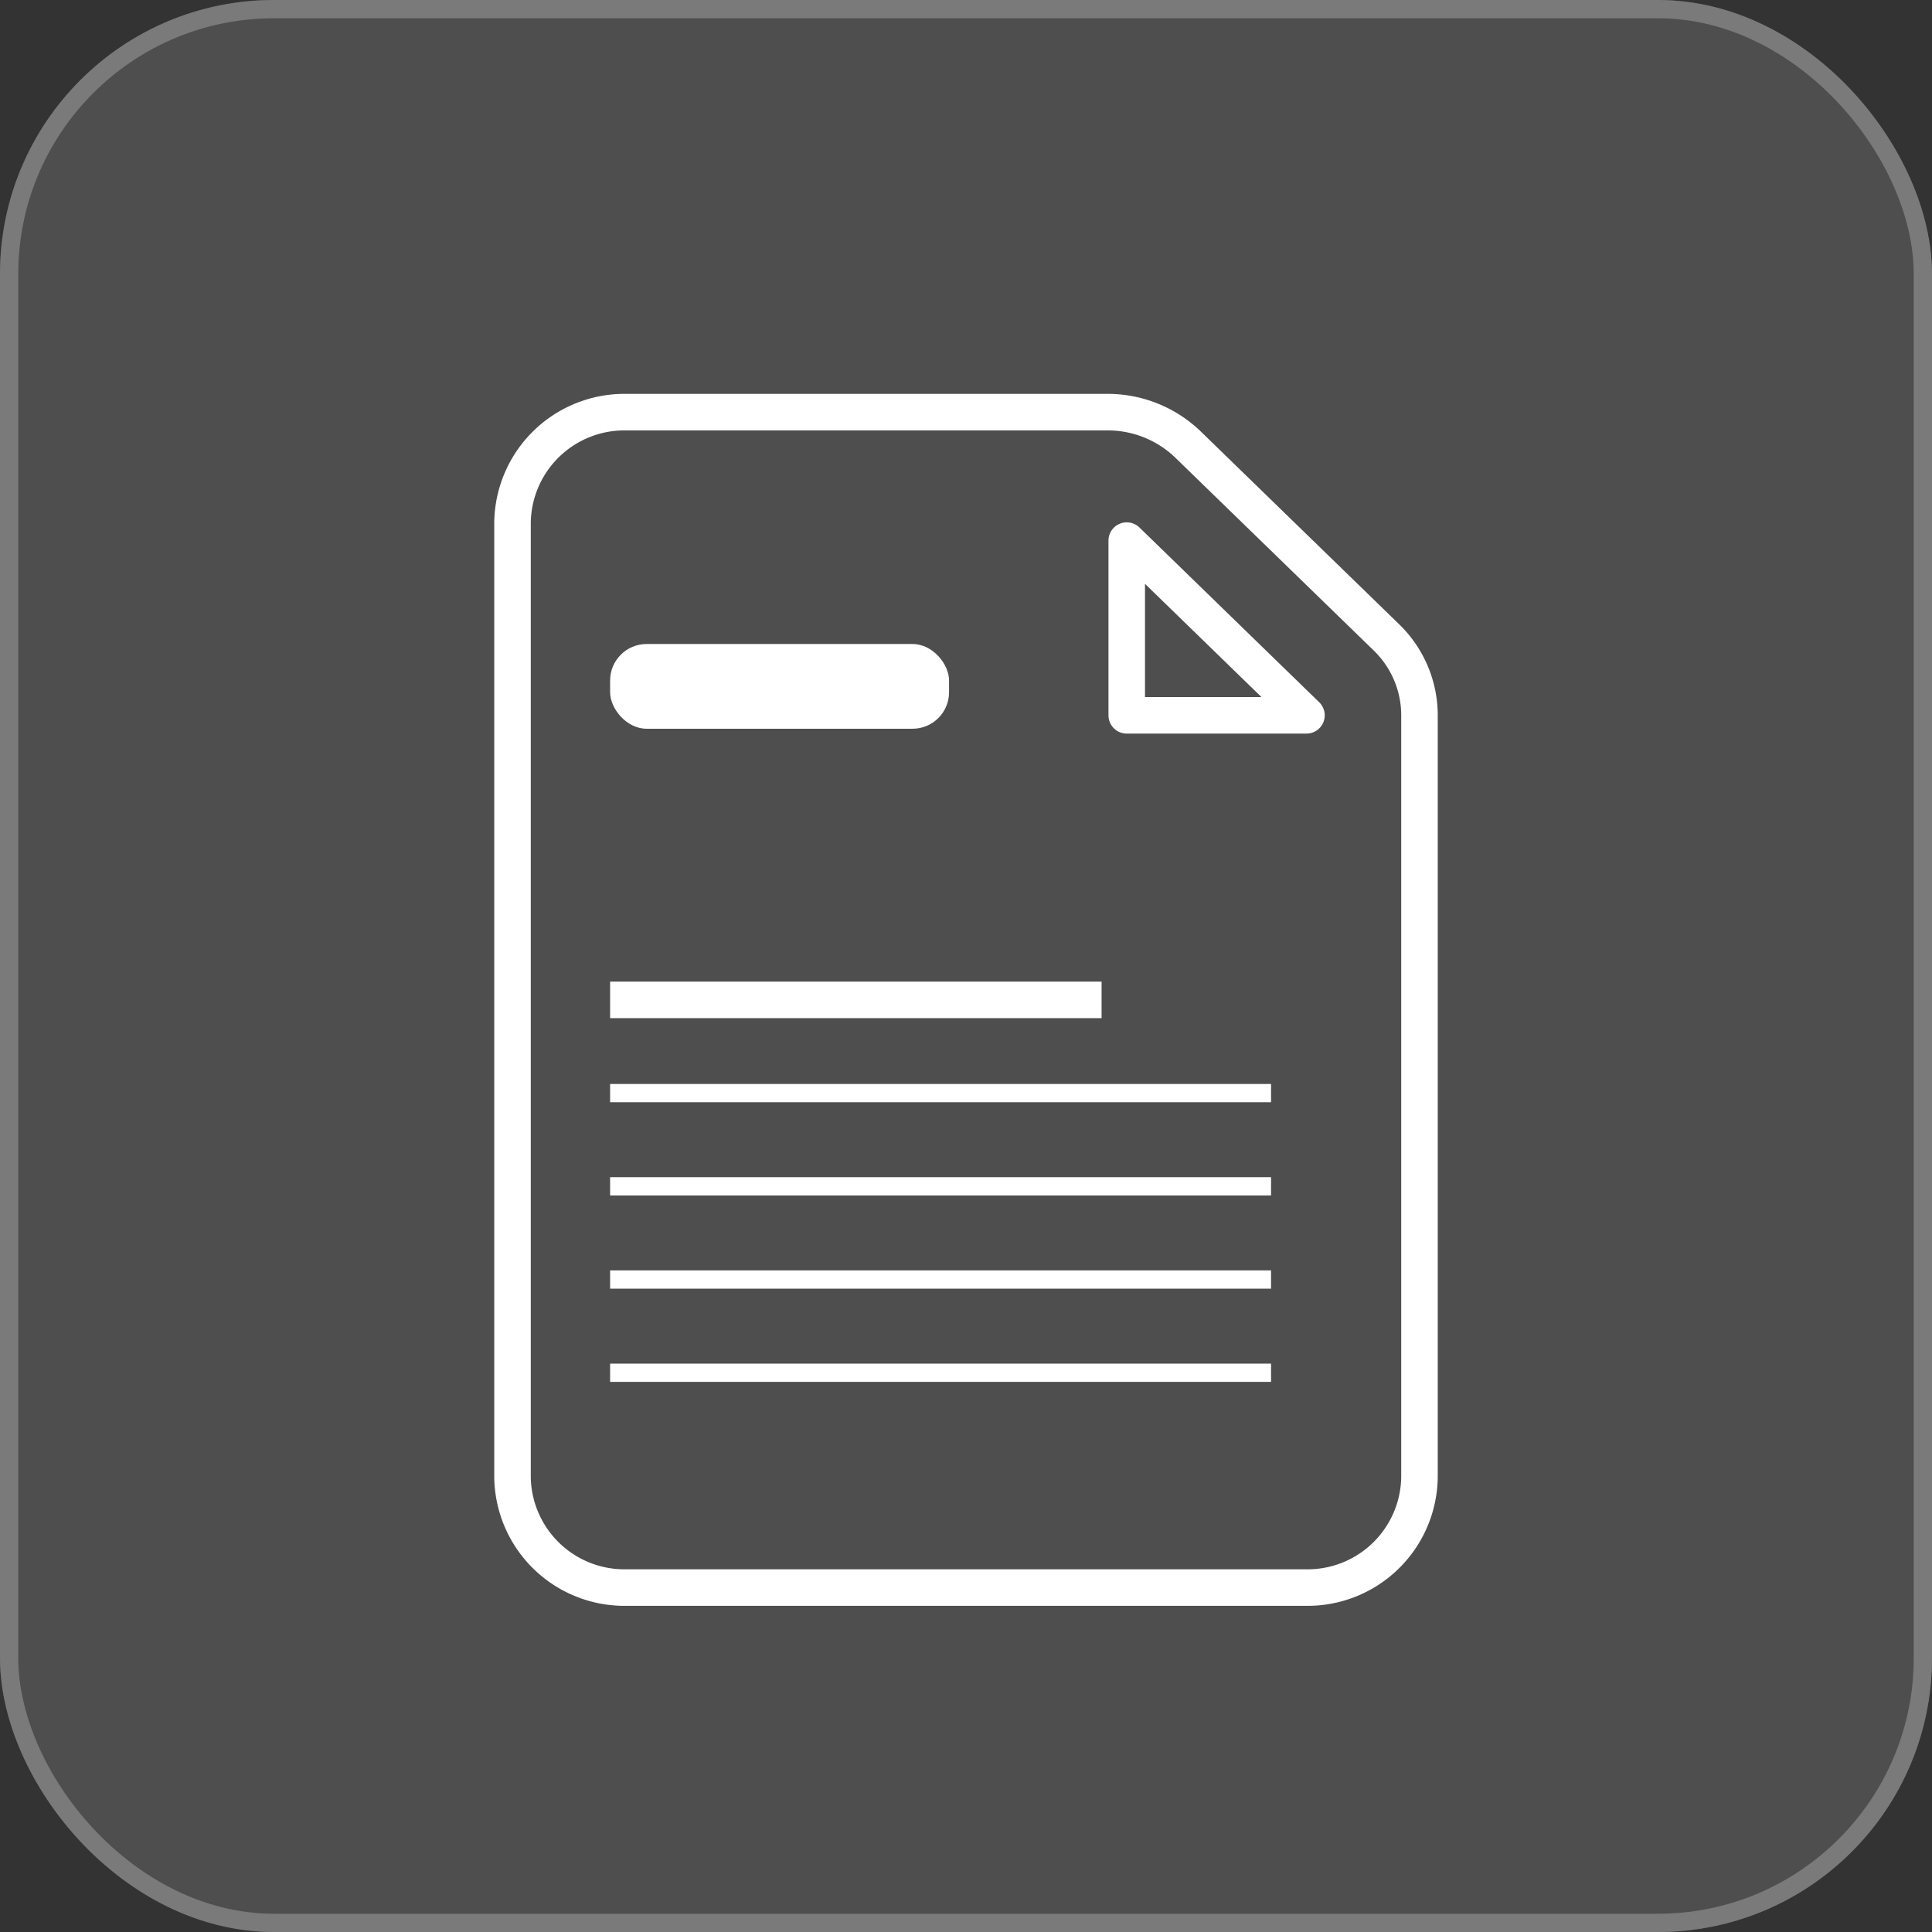 <svg id="ic_MaintainDocuments" xmlns="http://www.w3.org/2000/svg" width="105.779" height="105.779" viewBox="0 0 105.779 105.779">
  <rect x="0" y="0" width="105.779" height="105.779" fill="#333333" stroke="none"/>
  <g id="Group_250" data-name="Group 250">
    <g id="Rectangle_733" data-name="Rectangle 733" transform="translate(105.779 105.779) rotate(180)" fill="#4e4e4e" stroke="#7a7a7a" stroke-width="1">
      <rect width="105.779" height="105.779" rx="15" stroke="none"/>
      <rect x="0.5" y="0.5" width="104.779" height="104.779" rx="14.5" fill="none"/>
    </g>
  </g>
  <path id="Subtraction_10" data-name="Subtraction 10" d="M43.451,64.356H6.207A6.128,6.128,0,0,1,0,58.324V6.033A6.129,6.129,0,0,1,6.207,0H32.6a6.336,6.336,0,0,1,4.383,1.773l10.85,10.545a5.943,5.943,0,0,1,1.824,4.263V58.324A6.128,6.128,0,0,1,43.451,64.356ZM33.629,7.034h0V16.6h9.84Z" transform="translate(28.061 22.565)" fill="none" stroke="#fff" stroke-linecap="round" stroke-linejoin="round" stroke-width="2"/>
  <rect id="Rectangle_1587" data-name="Rectangle 1587" width="18.558" height="4.639" rx="2" transform="translate(33.404 35.26)" fill="#fff"/>
  <line id="Line_146" data-name="Line 146" x2="36.188" transform="translate(33.404 59.849)" fill="none" stroke="#fff" stroke-width="1"/>
  <line id="Line_150" data-name="Line 150" x2="26.909" transform="translate(33.404 54.745)" fill="none" stroke="#fff" stroke-width="2"/>
  <line id="Line_147" data-name="Line 147" x2="36.188" transform="translate(33.404 64.952)" fill="none" stroke="#fff" stroke-width="1"/>
  <line id="Line_148" data-name="Line 148" x2="36.188" transform="translate(33.404 70.056)" fill="none" stroke="#fff" stroke-width="1"/>
  <line id="Line_149" data-name="Line 149" x2="36.188" transform="translate(33.404 75.159)" fill="none" stroke="#fff" stroke-width="1"/>
</svg>
